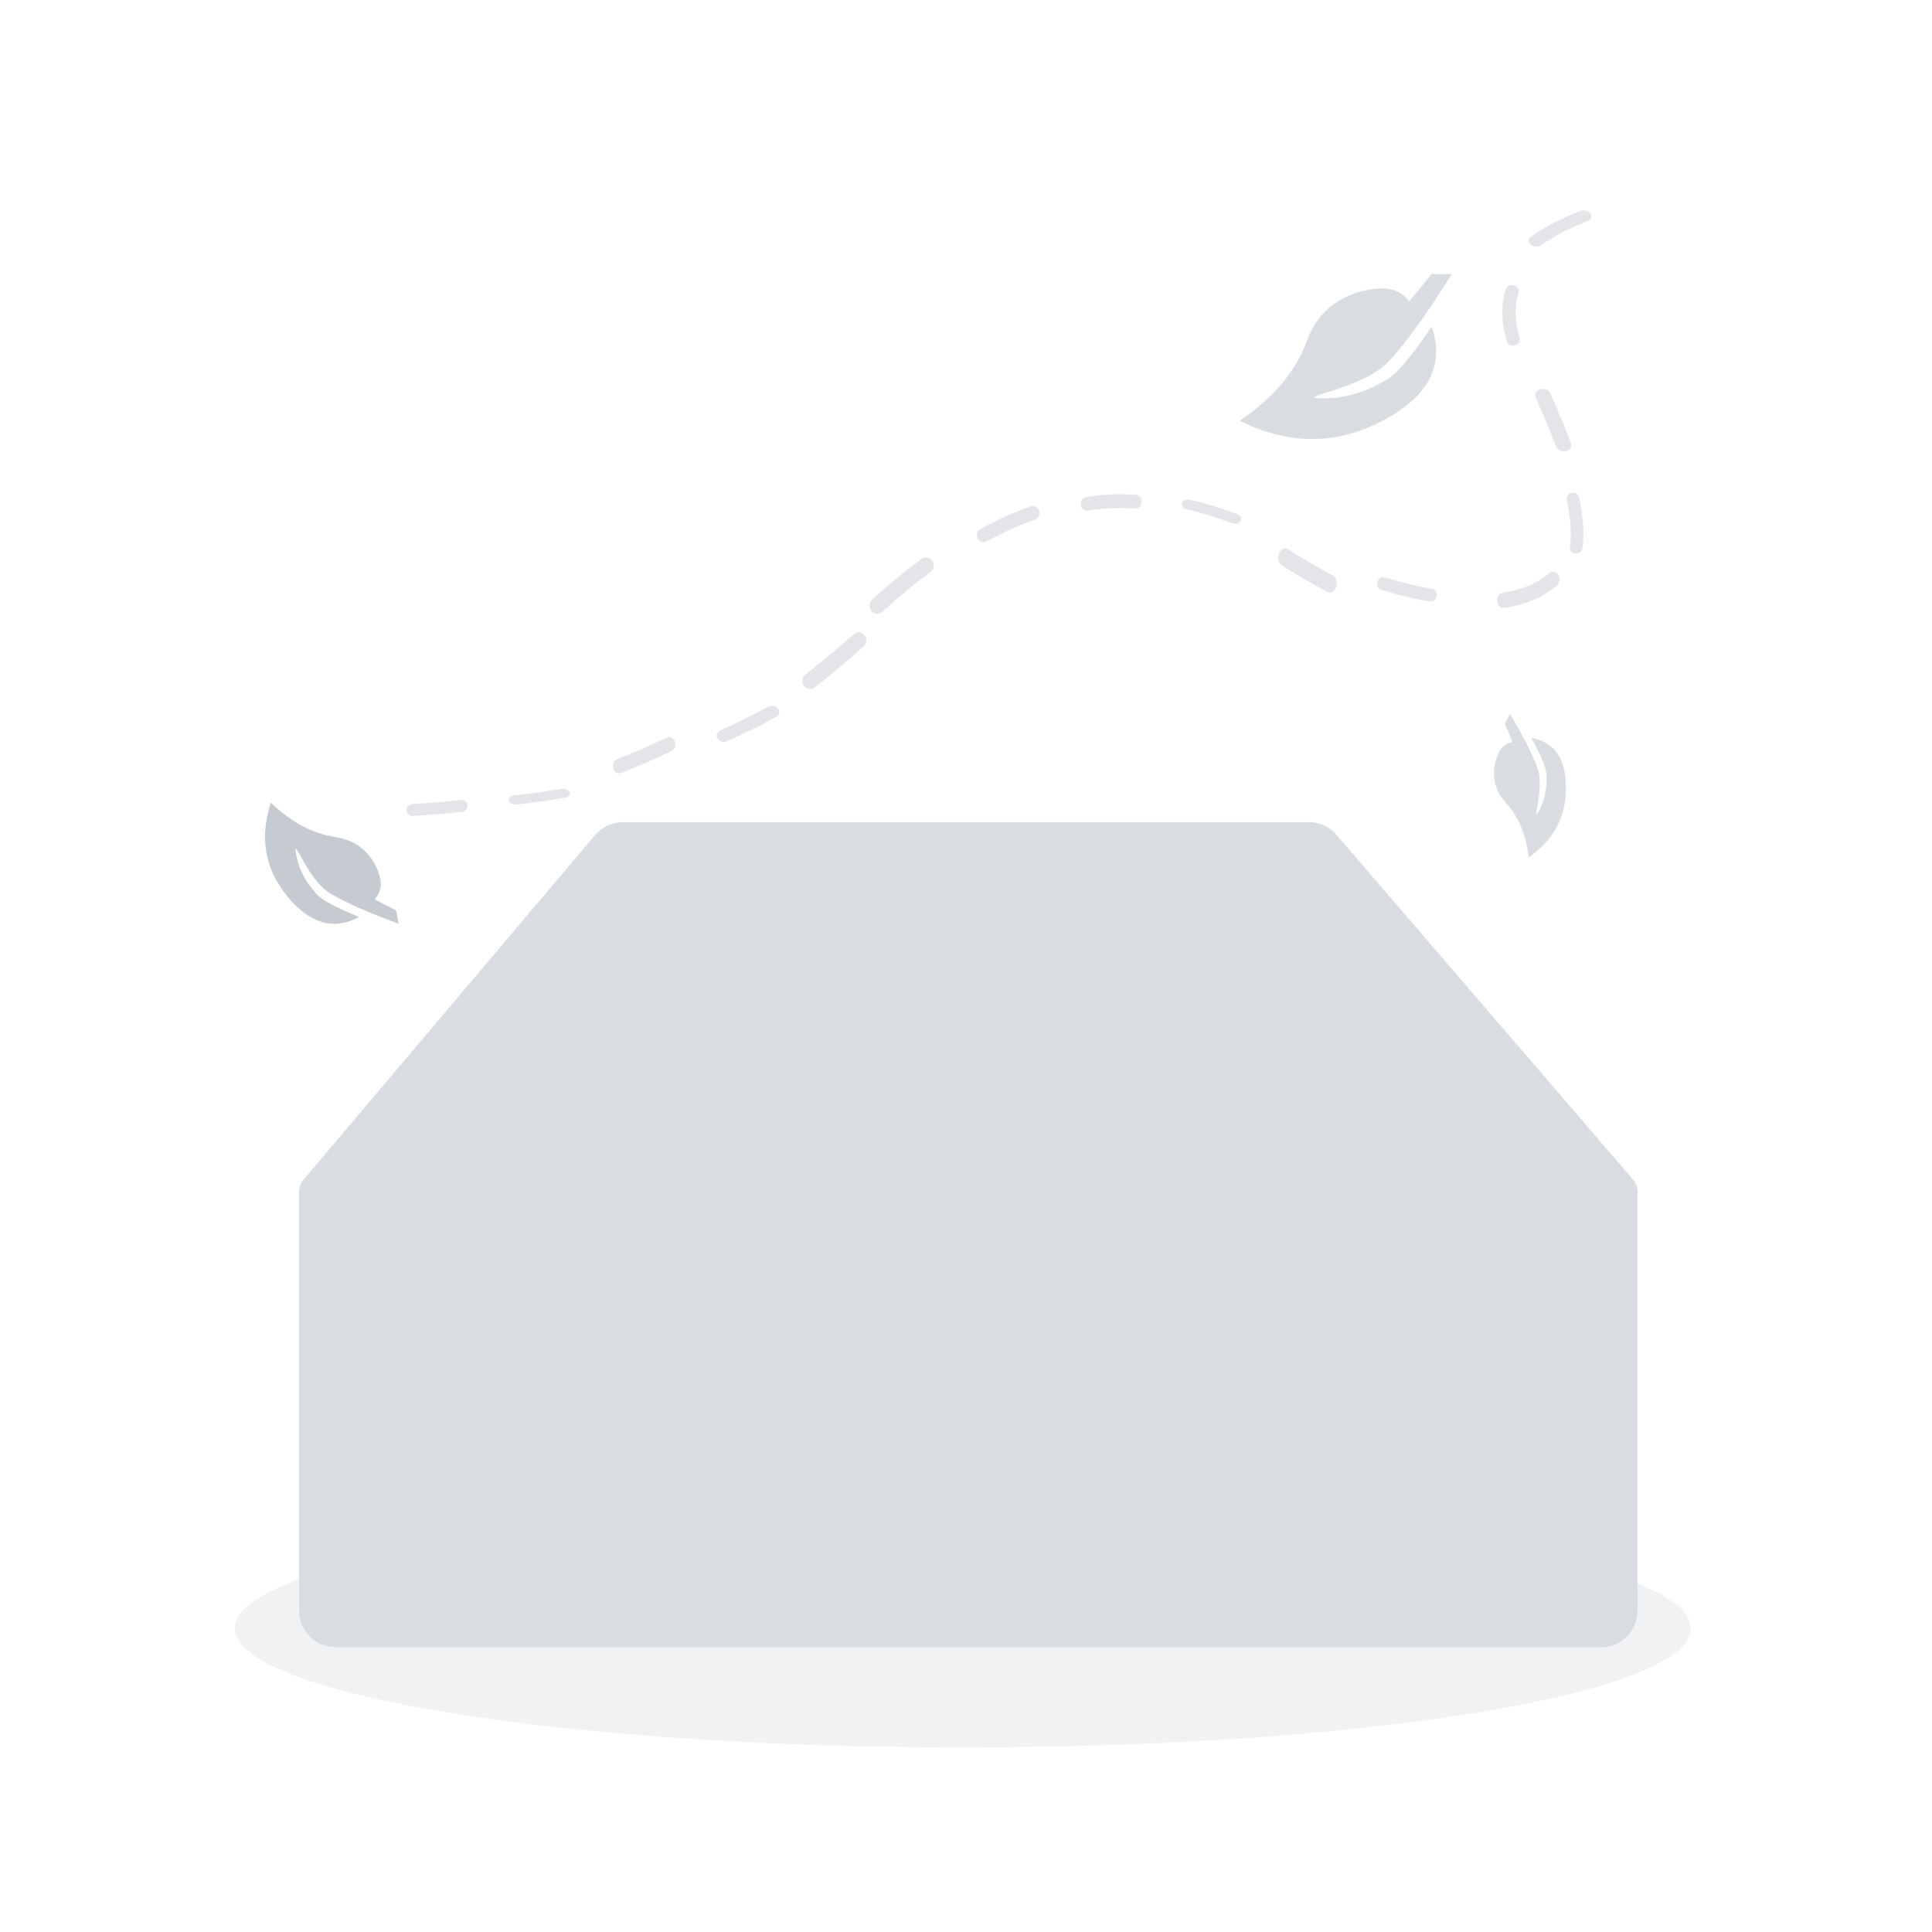 <?xml version="1.0" encoding="UTF-8"?>
<svg width="120px" height="120px" viewBox="0 0 120 120" version="1.1" xmlns="http://www.w3.org/2000/svg" xmlns:xlink="http://www.w3.org/1999/xlink">
    <title>EmptyPage/08 NoInstallationPackage</title>
    <g id="EmptyPage/08-NoInstallationPackage" stroke="none" stroke-width="1" fill="none" fill-rule="evenodd">
        <g id="编组-2" transform="translate(14, 51.026)" fill="#A1A7B3">
            <path d="M4.578,47.067 L4.579,49.025 C4.579,50.274 5.592,51.287 6.841,51.287 L6.841,51.287 L85.446,51.287 C86.695,51.287 87.708,50.274 87.708,49.025 L87.708,49.025 L87.709,47.329 C89.836,48.188 91.007,49.126 91.007,50.11 C91.007,54.198 70.768,57.512 45.801,57.512 C20.833,57.512 0.594,54.198 0.594,50.11 C0.594,49.025 2.018,47.995 4.578,47.067 Z" id="形状结合" opacity="0.15"></path>
            <g id="编组" transform="translate(4.579, 0.04)" opacity="0.4">
                <path d="M62.717,4.50827115e-14 C63.332,4.50827115e-14 63.918,0.25 64.343,0.69 L64.432,0.787 L82.856,22.206 C83.01,22.386 83.104,22.609 83.125,22.843 L83.129,22.972 L83.129,48.985 C83.129,50.234 82.116,51.247 80.867,51.247 L2.262,51.247 C1.013,51.247 -2.92629202e-13,50.234 -2.92629202e-13,48.985 L-2.92629202e-13,22.972 C-0.004,22.738 0.063,22.501 0.204,22.298 L0.27,22.213 L18.384,0.801 C18.785,0.327 19.362,0.04 19.978,0.004 L20.11,4.50827115e-14 L62.717,4.50827115e-14 Z" id="形状结合"></path>
                <path d="M59.415,0.889 C60.063,0.889 60.678,1.167 61.105,1.648 L61.188,1.747 L76.738,21.394 C76.896,21.593 76.982,21.841 76.982,22.095 C76.982,22.692 76.521,23.18 75.936,23.223 L75.851,23.227 L67.788,23.227 L67.788,31.072 C67.788,32.009 67.029,32.768 66.092,32.768 L19.155,32.768 C18.218,32.768 17.459,32.009 17.459,31.072 L17.458,23.227 L7.278,23.227 C7.058,23.227 6.843,23.162 6.66,23.043 L6.583,22.988 C6.115,22.623 6.012,21.964 6.331,21.476 L6.385,21.401 L21.673,1.762 C22.075,1.246 22.679,0.93 23.327,0.893 L23.458,0.889 L59.415,0.889 Z" id="形状结合"></path>
            </g>
        </g>
        <path d="M28.459,10.66 C29.586,11.22 30.494,11.803 31.185,12.407 C31.352,12.553 31.646,12.571 31.842,12.447 C32.039,12.323 32.063,12.105 31.896,11.959 C31.146,11.303 30.172,10.678 28.977,10.084 C28.763,9.978 28.474,10.021 28.33,10.179 C28.187,10.338 28.245,10.553 28.459,10.66 Z M32.348,15.482 C32.526,16.365 32.422,17.295 32.032,18.277 C31.954,18.474 32.064,18.692 32.278,18.764 C32.493,18.836 32.73,18.735 32.808,18.538 C33.247,17.432 33.366,16.365 33.16,15.343 C33.119,15.137 32.903,15.001 32.679,15.039 C32.454,15.077 32.306,15.275 32.348,15.482 Z M29.828,21.53 L29.156,22.797 L28.77,23.537 L28.472,24.122 L28.288,24.492 C28.187,24.697 28.305,24.932 28.553,25.016 C28.8,25.1 29.083,25.002 29.184,24.796 L29.366,24.431 L29.661,23.852 L30.154,22.908 L30.714,21.855 C30.822,21.652 30.711,21.415 30.466,21.325 C30.222,21.236 29.936,21.327 29.828,21.53 Z M27.485,27.823 C27.121,29.036 26.956,30.067 27.01,30.948 C27.023,31.157 27.208,31.316 27.424,31.304 C27.64,31.291 27.804,31.112 27.791,30.903 C27.743,30.121 27.895,29.171 28.236,28.034 C28.296,27.833 28.177,27.623 27.969,27.564 C27.762,27.506 27.545,27.622 27.485,27.823 Z M28.394,33.387 C29.217,34.207 30.262,34.761 31.52,35.05 C31.741,35.101 31.955,34.935 31.999,34.679 C32.043,34.423 31.899,34.174 31.678,34.123 C30.552,33.864 29.636,33.379 28.925,32.67 C28.754,32.5 28.497,32.523 28.35,32.721 C28.203,32.919 28.223,33.217 28.394,33.387 Z M36.165,35.059 C37.101,34.994 38.117,34.841 39.215,34.601 C39.42,34.556 39.551,34.344 39.509,34.127 C39.467,33.911 39.266,33.771 39.062,33.816 C37.997,34.049 37.015,34.196 36.116,34.259 C35.907,34.273 35.749,34.464 35.763,34.685 C35.776,34.906 35.956,35.073 36.165,35.059 Z M42.523,35.036 C43.474,34.635 44.472,34.167 45.517,33.633 C45.72,33.529 45.825,33.211 45.752,32.923 C45.678,32.634 45.454,32.485 45.251,32.589 C44.22,33.117 43.236,33.578 42.3,33.973 C42.093,34.06 41.975,34.369 42.037,34.663 C42.098,34.956 42.316,35.124 42.523,35.036 Z M48.79,31.287 C49.777,31.012 50.752,30.806 51.714,30.67 C51.924,30.641 52.064,30.48 52.028,30.31 C51.991,30.141 51.791,30.028 51.582,30.057 C50.578,30.199 49.564,30.413 48.538,30.699 C48.337,30.755 48.23,30.932 48.3,31.095 C48.369,31.257 48.589,31.343 48.79,31.287 Z M54.909,30.91 C55.897,30.927 56.872,31.055 57.834,31.294 C58.037,31.345 58.239,31.198 58.283,30.967 C58.328,30.736 58.199,30.507 57.995,30.457 C56.984,30.205 55.959,30.07 54.92,30.053 C54.712,30.049 54.54,30.238 54.537,30.475 C54.534,30.712 54.7,30.907 54.909,30.91 Z M61.046,32.137 C62.013,32.571 62.968,33.105 63.912,33.739 C64.104,33.868 64.361,33.81 64.485,33.608 C64.608,33.407 64.552,33.138 64.36,33.009 C63.378,32.35 62.383,31.794 61.374,31.34 C61.164,31.245 60.92,31.347 60.829,31.567 C60.739,31.787 60.836,32.042 61.046,32.137 Z M67.224,35.941 C68.152,36.761 69.071,37.666 69.979,38.659 C70.162,38.859 70.467,38.867 70.659,38.677 C70.852,38.486 70.859,38.169 70.676,37.969 C69.745,36.951 68.801,36.021 67.846,35.178 C67.644,34.999 67.34,35.025 67.168,35.236 C66.996,35.447 67.021,35.762 67.224,35.941 Z M70.942,40.898 C71.85,41.872 72.785,42.804 73.748,43.692 C73.947,43.876 74.255,43.862 74.437,43.66 C74.618,43.459 74.604,43.147 74.405,42.963 C73.46,42.091 72.542,41.177 71.651,40.221 C71.466,40.023 71.158,40.014 70.962,40.201 C70.766,40.388 70.757,40.7 70.942,40.898 Z M75.986,45.746 C76.927,46.37 77.894,46.959 78.887,47.514 C79.091,47.628 79.365,47.58 79.498,47.406 C79.632,47.233 79.575,46.999 79.371,46.885 C78.398,46.341 77.45,45.763 76.528,45.152 C76.335,45.025 76.058,45.054 75.908,45.218 C75.759,45.382 75.794,45.619 75.986,45.746 Z M82.287,48.422 C83.252,49.002 84.24,49.541 85.252,50.04 C85.458,50.142 85.7,50.04 85.793,49.813 C85.886,49.586 85.793,49.32 85.587,49.218 C84.595,48.729 83.626,48.2 82.68,47.632 C82.482,47.512 82.233,47.592 82.124,47.811 C82.016,48.029 82.089,48.303 82.287,48.422 Z M88.591,51.879 C89.57,52.134 90.57,52.365 91.592,52.572 C91.799,52.614 92.015,52.527 92.073,52.377 C92.131,52.227 92.01,52.071 91.802,52.029 C90.799,51.825 89.816,51.598 88.855,51.348 C88.652,51.295 88.429,51.371 88.356,51.518 C88.283,51.664 88.388,51.826 88.591,51.879 Z M94.893,53.315 C95.881,53.515 96.887,53.687 97.912,53.831 C98.119,53.86 98.312,53.719 98.342,53.517 C98.372,53.315 98.228,53.127 98.02,53.098 C97.011,52.957 96.02,52.788 95.049,52.591 C94.843,52.549 94.642,52.677 94.599,52.877 C94.556,53.077 94.688,53.273 94.893,53.315 Z" id="路径-24" fill="#A1A7B3" opacity="0.3" transform="translate(62.673, 31.93) scale(-1, 1) rotate(-5) translate(-62.673, -31.93) "></path>
        <path d="M88.919,20.289 C87.718,22.067 86.836,23.136 86.271,23.495 C84.667,24.515 83.22,24.744 82.239,24.744 C79.991,24.744 84.624,24.216 86.271,22.43 C87.369,21.24 88.668,19.438 90.168,17.026 L88.919,17.026 L87.539,18.711 C87.107,18.18 86.55,17.914 85.866,17.914 C84.839,17.914 82.189,18.352 81.173,21.172 C80.497,23.051 79.105,24.706 77,26.136 C80.042,27.645 82.997,27.645 85.866,26.136 C88.734,24.627 89.752,22.678 88.919,20.289 Z" id="路径-14" fill="#A1A7B3" opacity="0.4"></path>
        <path d="M97.622,47.89 C96.955,48.907 96.464,49.517 96.15,49.722 C95.259,50.305 94.455,50.436 93.911,50.436 C92.662,50.436 95.236,50.135 96.15,49.114 C96.76,48.434 97.482,47.404 98.316,46.026 L97.622,46.026 L96.855,46.989 C96.615,46.685 96.305,46.533 95.925,46.533 C95.355,46.533 93.883,46.784 93.319,48.395 C92.943,49.469 92.17,50.415 91,51.232 C92.69,52.094 94.332,52.094 95.925,51.232 C97.519,50.369 98.084,49.255 97.622,47.89 Z" id="路径-14备份" fill="#A1A7B3" opacity="0.4" transform="translate(94.658, 48.952) rotate(-62) translate(-94.658, -48.952) "></path>
        <path d="M23.946,52.356 C23.146,53.627 22.557,54.39 22.181,54.647 C21.111,55.375 20.147,55.539 19.493,55.539 C17.994,55.539 21.083,55.162 22.181,53.886 C22.912,53.036 23.778,51.749 24.779,50.026 L23.946,50.026 L23.026,51.229 C22.738,50.85 22.366,50.66 21.91,50.66 C21.226,50.66 19.459,50.973 18.782,52.987 C18.331,54.33 17.404,55.512 16,56.533 C18.028,57.611 19.998,57.611 21.91,56.533 C23.823,55.455 24.501,54.063 23.946,52.356 Z" id="路径-14备份-2" fill="#A1A7B3" opacity="0.6" transform="translate(20.389, 53.684) rotate(80) translate(-20.389, -53.684) "></path>
    </g>
</svg>